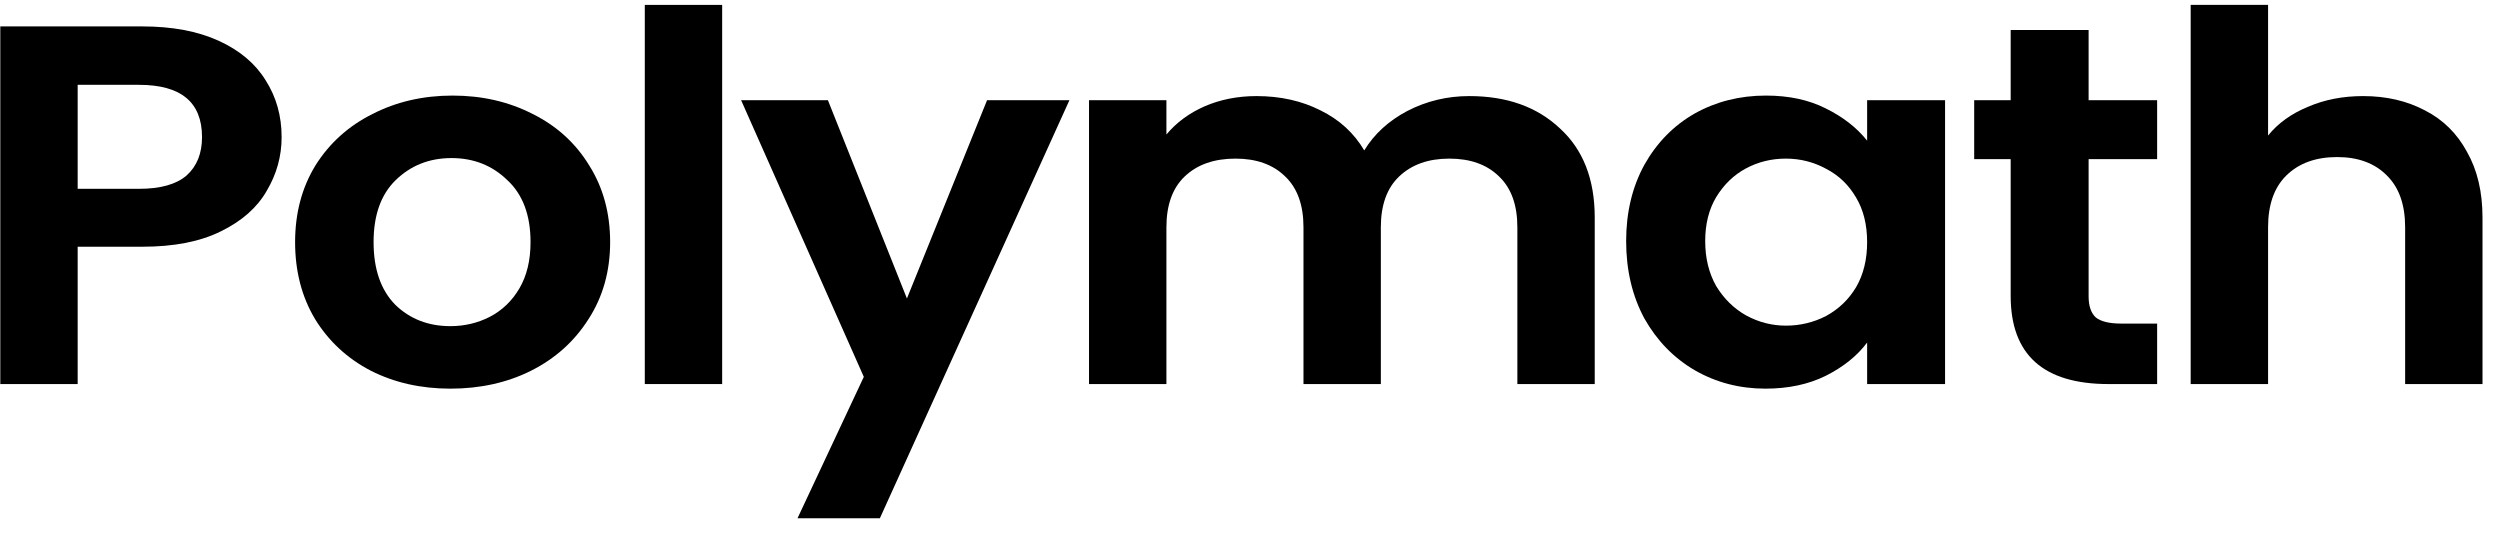 <svg width="74" height="16" viewBox="0 0 74 16" fill="none" xmlns="http://www.w3.org/2000/svg">
<g id="Logotype">
<path d="M8.336 4.058C8.336 4.624 8.189 5.155 7.894 5.65C7.611 6.145 7.158 6.545 6.536 6.848C5.925 7.152 5.151 7.303 4.213 7.303H2.299V11.368H0.009V0.782H4.213C5.097 0.782 5.849 0.923 6.471 1.206C7.092 1.489 7.556 1.879 7.861 2.374C8.178 2.869 8.336 3.431 8.336 4.058ZM4.115 5.589C4.748 5.589 5.217 5.458 5.522 5.195C5.827 4.922 5.98 4.543 5.98 4.058C5.98 3.026 5.358 2.511 4.115 2.511H2.299V5.589H4.115Z" fill="black"/>
<path d="M13.332 11.504C12.46 11.504 11.674 11.327 10.976 10.973C10.278 10.61 9.727 10.099 9.324 9.442C8.931 8.784 8.735 8.026 8.735 7.167C8.735 6.307 8.937 5.549 9.34 4.892C9.755 4.234 10.316 3.729 11.025 3.375C11.734 3.011 12.525 2.829 13.397 2.829C14.27 2.829 15.061 3.011 15.77 3.375C16.479 3.729 17.035 4.234 17.438 4.892C17.853 5.549 18.06 6.307 18.06 7.167C18.06 8.026 17.847 8.784 17.422 9.442C17.007 10.099 16.44 10.61 15.72 10.973C15.012 11.327 14.215 11.504 13.332 11.504ZM13.332 9.654C13.746 9.654 14.134 9.563 14.493 9.381C14.864 9.189 15.159 8.906 15.377 8.532C15.595 8.158 15.704 7.703 15.704 7.167C15.704 6.368 15.475 5.756 15.017 5.332C14.57 4.897 14.019 4.679 13.365 4.679C12.71 4.679 12.159 4.897 11.712 5.332C11.276 5.756 11.058 6.368 11.058 7.167C11.058 7.965 11.271 8.582 11.696 9.017C12.132 9.442 12.678 9.654 13.332 9.654Z" fill="black"/>
<path d="M21.376 0.145V11.368H19.086V0.145H21.376Z" fill="black"/>
<path d="M31.655 2.966L26.044 15.341H23.606L25.569 11.155L21.937 2.966H24.506L26.845 8.835L29.217 2.966H31.655Z" fill="black"/>
<path d="M43.491 2.844C44.603 2.844 45.497 3.163 46.173 3.8C46.861 4.427 47.204 5.306 47.204 6.439V11.368H44.914V6.727C44.914 6.07 44.734 5.569 44.374 5.225C44.014 4.871 43.523 4.695 42.902 4.695C42.28 4.695 41.784 4.871 41.413 5.225C41.053 5.569 40.873 6.07 40.873 6.727V11.368H38.583V6.727C38.583 6.07 38.403 5.569 38.043 5.225C37.683 4.871 37.192 4.695 36.571 4.695C35.938 4.695 35.436 4.871 35.065 5.225C34.706 5.569 34.526 6.07 34.526 6.727V11.368H32.235V2.966H34.526V3.982C34.82 3.628 35.196 3.35 35.654 3.148C36.123 2.945 36.636 2.844 37.192 2.844C37.901 2.844 38.534 2.986 39.09 3.269C39.646 3.542 40.077 3.936 40.382 4.452C40.677 3.967 41.102 3.577 41.658 3.284C42.225 2.991 42.836 2.844 43.491 2.844Z" fill="black"/>
<path d="M48.134 7.136C48.134 6.287 48.314 5.534 48.674 4.877C49.045 4.219 49.541 3.714 50.163 3.36C50.795 3.006 51.499 2.829 52.273 2.829C52.949 2.829 53.538 2.955 54.04 3.208C54.553 3.461 54.962 3.779 55.267 4.164V2.966H57.574V11.368H55.267V10.139C54.972 10.534 54.563 10.862 54.04 11.125C53.527 11.378 52.933 11.504 52.257 11.504C51.493 11.504 50.795 11.322 50.163 10.958C49.541 10.594 49.045 10.084 48.674 9.427C48.314 8.759 48.134 7.996 48.134 7.136ZM55.267 7.167C55.267 6.651 55.158 6.211 54.94 5.847C54.722 5.473 54.427 5.19 54.056 4.998C53.686 4.796 53.288 4.695 52.862 4.695C52.437 4.695 52.044 4.791 51.684 4.983C51.324 5.175 51.03 5.458 50.801 5.832C50.583 6.196 50.474 6.631 50.474 7.136C50.474 7.642 50.583 8.087 50.801 8.471C51.03 8.845 51.324 9.133 51.684 9.336C52.055 9.538 52.448 9.639 52.862 9.639C53.288 9.639 53.686 9.543 54.056 9.351C54.427 9.148 54.722 8.865 54.94 8.501C55.158 8.127 55.267 7.682 55.267 7.167Z" fill="black"/>
<path d="M61.823 4.71V8.774C61.823 9.057 61.894 9.265 62.035 9.396C62.188 9.518 62.439 9.578 62.788 9.578H63.851V11.368H62.412C60.481 11.368 59.516 10.498 59.516 8.759V4.71H58.436V2.966H59.516V0.888H61.823V2.966H63.851V4.71H61.823Z" fill="black"/>
<path d="M69.949 2.844C70.636 2.844 71.246 2.986 71.781 3.269C72.315 3.542 72.73 3.951 73.024 4.497C73.329 5.033 73.482 5.68 73.482 6.439V11.368H71.192V6.727C71.192 6.06 71.012 5.549 70.652 5.195C70.292 4.831 69.801 4.649 69.18 4.649C68.547 4.649 68.045 4.831 67.675 5.195C67.315 5.549 67.135 6.06 67.135 6.727V11.368H64.844V0.145H67.135V4.012C67.429 3.648 67.822 3.365 68.313 3.163C68.803 2.95 69.349 2.844 69.949 2.844Z" fill="black"/>
</g>
</svg>
